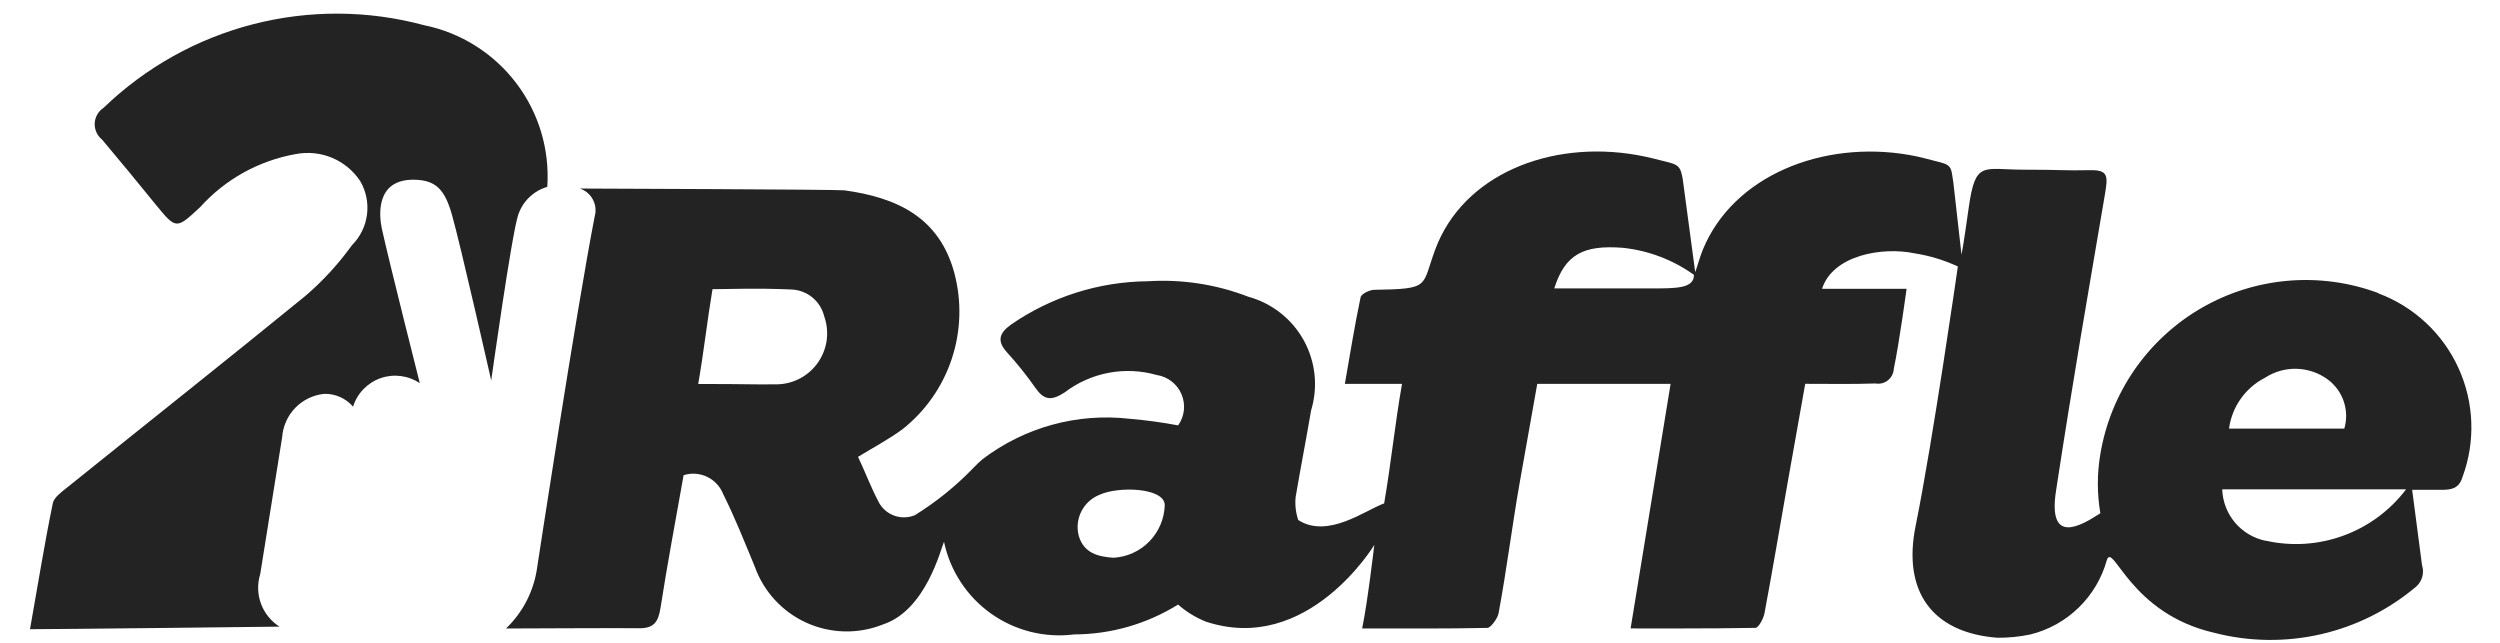 <svg width="70" height="18" viewBox="0 0 70 18" fill="none" xmlns="http://www.w3.org/2000/svg">
<path d="M66.591 8.205C65.785 7.906 64.924 7.788 64.067 7.861C63.211 7.934 62.382 8.195 61.638 8.626C60.894 9.057 60.255 9.647 59.766 10.354C59.278 11.06 58.951 11.866 58.81 12.714C58.716 13.262 58.716 13.823 58.81 14.371C58.276 14.717 57.333 15.283 57.568 13.747C58.055 10.562 58.442 8.364 58.937 5.447C59.024 4.931 59.037 4.755 58.521 4.765C57.756 4.781 57.769 4.751 56.673 4.751C55.514 4.751 55.311 4.481 55.122 5.829C55.093 6.038 54.968 6.922 54.922 7.129L54.694 5.111C54.631 4.771 54.682 4.635 54.343 4.549C54.05 4.475 53.758 4.39 53.461 4.339C51.025 3.915 48.528 4.926 47.68 6.989C47.58 7.238 47.542 7.412 47.466 7.621L47.116 5.01C47.061 4.723 47.035 4.625 46.735 4.549C46.435 4.473 46.122 4.39 45.825 4.339C43.389 3.915 40.96 4.897 40.185 6.989C39.798 8.035 40.07 8.089 38.474 8.115C38.358 8.115 38.117 8.226 38.097 8.322C37.932 9.103 37.806 9.893 37.656 10.748H39.256C39.05 11.931 38.956 12.93 38.756 14.095C38.236 14.279 37.18 15.095 36.35 14.56C36.281 14.353 36.256 14.133 36.278 13.915C36.415 13.106 36.573 12.3 36.711 11.491C36.809 11.167 36.842 10.826 36.807 10.489C36.771 10.152 36.669 9.826 36.505 9.529C36.341 9.233 36.12 8.972 35.853 8.762C35.587 8.553 35.282 8.399 34.955 8.309C34.057 7.962 33.095 7.814 32.135 7.875C30.764 7.888 29.428 8.313 28.301 9.094C27.97 9.335 27.912 9.555 28.201 9.872C28.484 10.182 28.746 10.51 28.987 10.854C29.229 11.205 29.433 11.231 29.807 10.99C30.169 10.713 30.591 10.524 31.039 10.439C31.488 10.354 31.949 10.375 32.388 10.5C32.54 10.523 32.684 10.584 32.805 10.679C32.927 10.773 33.022 10.896 33.082 11.038C33.142 11.179 33.165 11.334 33.149 11.487C33.132 11.64 33.077 11.786 32.988 11.911C32.542 11.827 32.092 11.765 31.64 11.727C30.17 11.556 28.69 11.961 27.512 12.857C27.424 12.932 27.34 13.011 27.261 13.095C26.771 13.605 26.219 14.051 25.619 14.424C25.428 14.504 25.215 14.506 25.022 14.432C24.829 14.357 24.673 14.211 24.586 14.024C24.386 13.642 24.212 13.186 24.025 12.792C24.45 12.531 24.882 12.304 25.271 12.018C25.913 11.51 26.392 10.825 26.649 10.049C26.907 9.272 26.932 8.437 26.722 7.646C26.301 6.077 25.101 5.528 23.64 5.329C23.457 5.304 16.235 5.279 16.235 5.279C16.391 5.33 16.522 5.439 16.599 5.584C16.677 5.729 16.696 5.898 16.652 6.056C16.125 8.77 15.042 15.879 15.042 15.879C14.954 16.535 14.646 17.141 14.168 17.598C14.168 17.598 17.64 17.582 17.842 17.59C18.314 17.608 18.432 17.42 18.497 17.005C18.689 15.767 18.924 14.535 19.141 13.305C19.359 13.236 19.595 13.253 19.802 13.352C20.008 13.452 20.169 13.626 20.251 13.839C20.58 14.496 20.851 15.183 21.132 15.862C21.256 16.21 21.448 16.528 21.698 16.799C21.948 17.071 22.25 17.288 22.587 17.44C22.923 17.591 23.286 17.672 23.655 17.68C24.024 17.687 24.39 17.619 24.732 17.481C25.932 17.081 26.344 15.357 26.432 15.171C26.603 15.982 27.072 16.698 27.747 17.179C28.422 17.659 29.253 17.868 30.075 17.764C31.104 17.761 32.112 17.471 32.986 16.928C33.218 17.132 33.484 17.294 33.771 17.408C36.622 18.344 38.48 15.259 38.48 15.259C38.48 15.259 38.293 16.868 38.14 17.597C39.327 17.597 40.516 17.605 41.648 17.581C41.738 17.581 41.933 17.313 41.958 17.181C42.186 15.963 42.336 14.741 42.55 13.521C42.712 12.603 43.043 10.748 43.043 10.748H46.777L45.657 17.596C45.657 17.596 47.997 17.604 49.151 17.58C49.241 17.58 49.379 17.312 49.404 17.18C49.632 15.962 49.838 14.74 50.053 13.52C50.215 12.602 50.379 11.684 50.546 10.747C51.262 10.747 51.86 10.76 52.514 10.737C52.574 10.748 52.636 10.746 52.696 10.731C52.755 10.716 52.81 10.689 52.859 10.651C52.907 10.613 52.947 10.566 52.975 10.512C53.004 10.458 53.021 10.398 53.025 10.337C53.186 9.557 53.384 8.087 53.384 8.087H51.017C51.317 7.15 52.693 6.902 53.606 7.093C54.026 7.158 54.434 7.282 54.82 7.461C54.82 7.461 54.12 12.346 53.638 14.722C53.266 16.556 54.095 17.712 55.921 17.857C56.232 17.86 56.542 17.829 56.846 17.766C57.357 17.64 57.826 17.381 58.203 17.013C58.581 16.646 58.853 16.185 58.993 15.677C59.171 15.177 59.635 17.177 61.998 17.718C62.977 17.971 64.002 17.984 64.988 17.758C65.973 17.532 66.89 17.072 67.661 16.418C67.74 16.345 67.797 16.25 67.825 16.145C67.853 16.041 67.85 15.93 67.817 15.827L67.54 13.715H68.372C68.653 13.715 68.853 13.669 68.947 13.365C69.318 12.37 69.278 11.268 68.836 10.302C68.395 9.335 67.587 8.584 66.592 8.213L66.591 8.205ZM21.777 10.761C20.987 10.771 20.938 10.749 19.55 10.752C19.715 9.797 19.801 8.982 19.95 8.097C20.411 8.097 21.137 8.061 22.16 8.106C22.373 8.114 22.577 8.191 22.743 8.325C22.908 8.46 23.025 8.644 23.076 8.851C23.152 9.063 23.177 9.29 23.149 9.514C23.12 9.737 23.039 9.951 22.913 10.137C22.786 10.324 22.617 10.477 22.419 10.586C22.222 10.694 22.002 10.754 21.777 10.761ZM31.176 15.617C30.758 15.588 30.352 15.495 30.207 15.009C30.145 14.78 30.17 14.537 30.275 14.325C30.381 14.112 30.56 13.946 30.78 13.857C31.309 13.608 32.614 13.651 32.613 14.146C32.601 14.527 32.447 14.889 32.181 15.161C31.916 15.434 31.556 15.596 31.176 15.617ZM46.197 8.076H43.519C43.819 7.125 44.334 6.852 45.442 6.939C46.159 7.015 46.845 7.276 47.431 7.696C47.431 8.078 46.95 8.076 46.198 8.076H46.197ZM63.422 10.576C63.684 10.405 63.993 10.318 64.306 10.326C64.62 10.335 64.923 10.439 65.176 10.624C65.385 10.778 65.542 10.993 65.625 11.239C65.708 11.485 65.714 11.751 65.641 12H62.413C62.453 11.699 62.566 11.412 62.742 11.164C62.918 10.916 63.151 10.714 63.422 10.576ZM63.422 15.139C63.091 15.067 62.793 14.887 62.575 14.627C62.358 14.366 62.234 14.041 62.222 13.702C62.46 13.702 65.903 13.702 67.37 13.702C66.92 14.295 66.309 14.746 65.61 15C64.91 15.255 64.153 15.302 63.427 15.136" fill="#232323"/>
<path d="M7.286 16.076L7.901 12.237C7.924 11.93 8.054 11.64 8.268 11.419C8.483 11.198 8.768 11.06 9.075 11.028C9.228 11.024 9.381 11.053 9.521 11.116C9.661 11.178 9.786 11.27 9.886 11.387C9.943 11.203 10.042 11.036 10.176 10.897C10.309 10.759 10.473 10.653 10.655 10.589C10.836 10.525 11.03 10.505 11.221 10.529C11.412 10.553 11.594 10.621 11.754 10.728C11.754 10.728 10.896 7.333 10.695 6.418C10.617 6.066 10.495 5.018 11.595 5.032C12.204 5.041 12.454 5.308 12.654 6.011C12.9 6.876 13.754 10.654 13.754 10.654C13.754 10.654 14.325 6.573 14.507 6.025C14.568 5.836 14.674 5.665 14.817 5.527C14.959 5.389 15.133 5.287 15.324 5.232C15.395 4.188 15.085 3.153 14.45 2.321C13.816 1.489 12.901 0.915 11.876 0.706C10.308 0.283 8.657 0.274 7.084 0.679C5.512 1.084 4.071 1.889 2.902 3.017C2.829 3.064 2.768 3.129 2.725 3.204C2.681 3.279 2.656 3.364 2.652 3.451C2.648 3.538 2.664 3.625 2.7 3.704C2.735 3.784 2.789 3.853 2.857 3.908C3.364 4.508 3.857 5.108 4.351 5.717C4.936 6.43 4.931 6.425 5.608 5.796C6.308 5.019 7.247 4.498 8.277 4.315C8.62 4.248 8.975 4.284 9.297 4.418C9.619 4.553 9.894 4.781 10.087 5.072C10.252 5.355 10.318 5.685 10.276 6.01C10.233 6.335 10.085 6.636 9.853 6.868C9.477 7.39 9.041 7.865 8.553 8.284C6.34 10.089 4.102 11.861 1.878 13.651C1.722 13.777 1.51 13.926 1.478 14.095C1.247 15.212 1.061 16.38 0.84 17.618C1.64 17.618 7.826 17.546 7.826 17.546C7.587 17.394 7.405 17.168 7.307 16.902C7.209 16.637 7.202 16.346 7.286 16.076Z" fill="#232323"/>
</svg>
